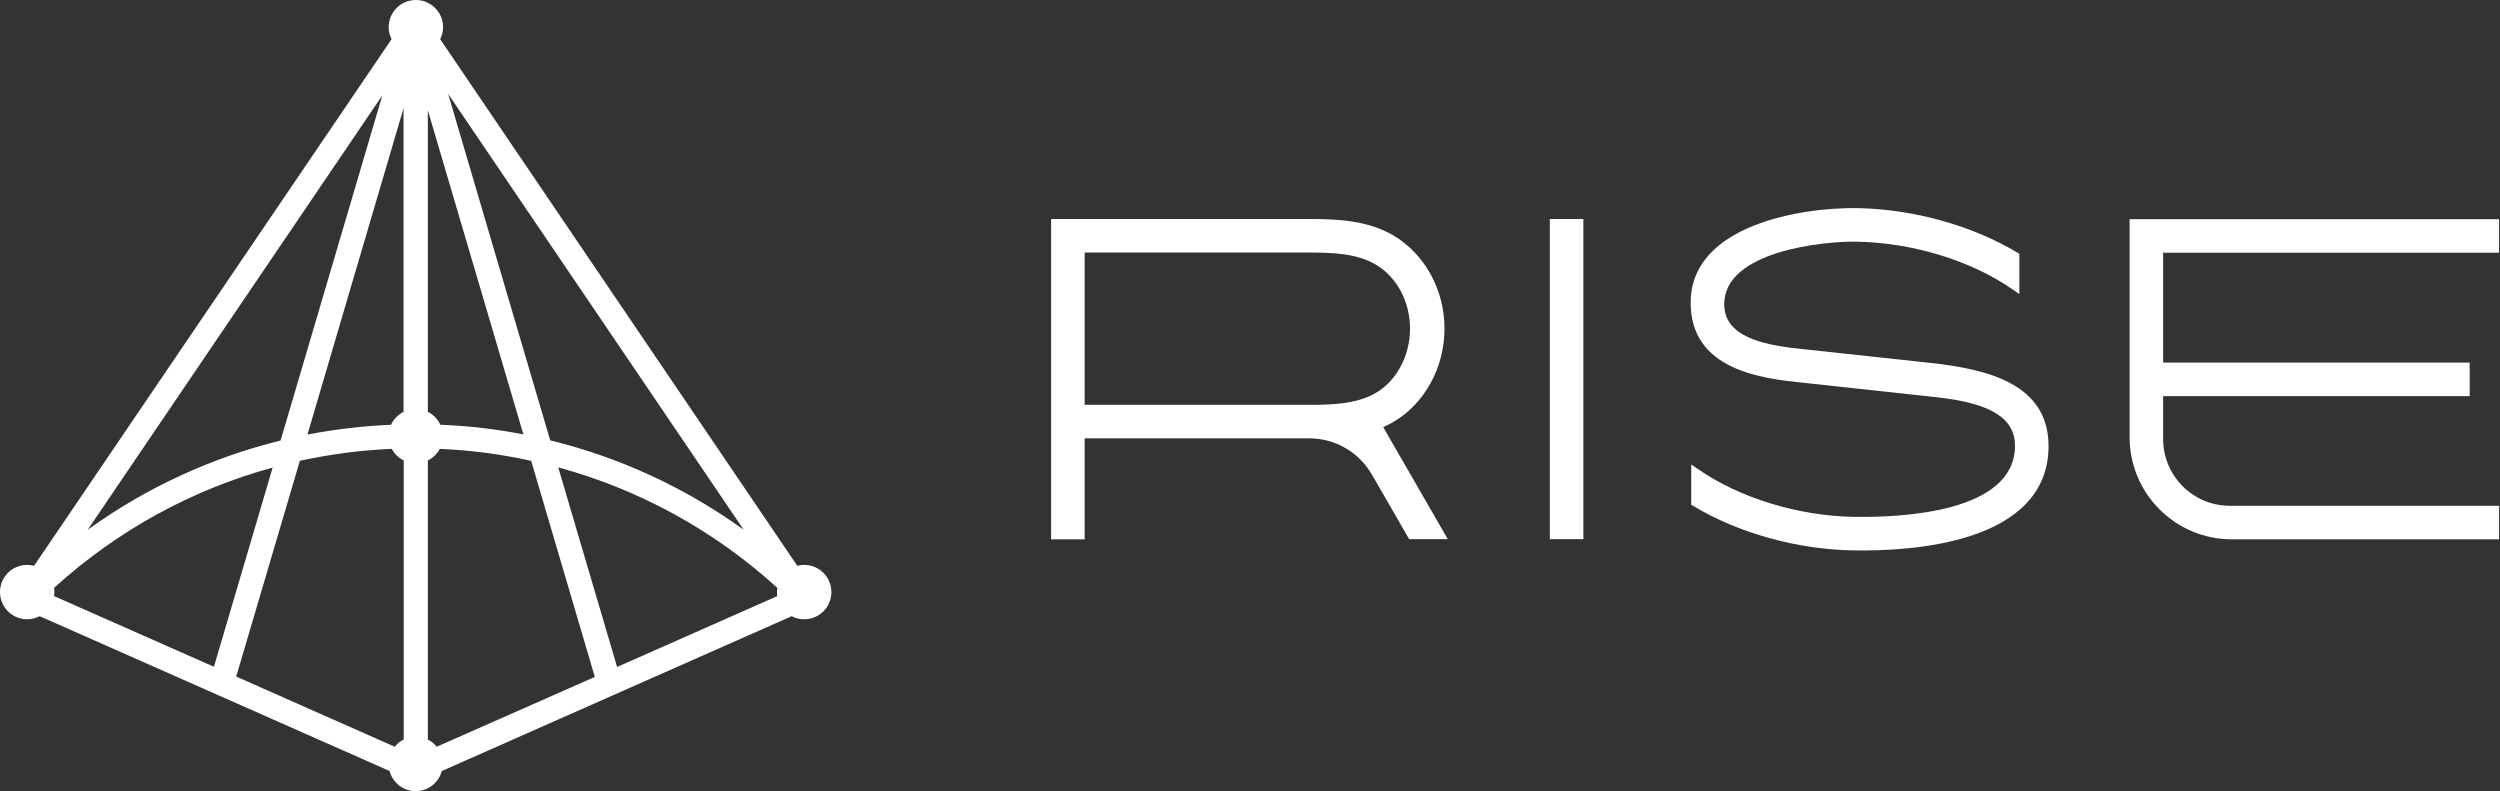<svg width="158" height="50" viewBox="0 0 158 50" fill="none" xmlns="http://www.w3.org/2000/svg">
<rect x="0" y="0" width="158" height="50" fill="#333333" stroke="none"/>
<path d="M86.687 29.973C85.873 28.563 84.372 27.704 82.757 27.704C82.757 27.704 82.734 27.704 82.722 27.704H68.549V34.086H66.43V13.841H82.722C84.521 13.841 86.412 13.921 88.05 14.872C90.044 16.052 91.292 18.309 91.292 20.761C91.292 23.213 90.055 25.504 88.05 26.673C87.844 26.787 87.638 26.902 87.42 26.994L91.499 34.074H89.058L86.687 29.961V29.973ZM82.677 25.584C83.948 25.584 85.678 25.584 86.962 24.828C88.268 24.061 89.115 22.468 89.115 20.772C89.115 19.076 88.279 17.495 86.939 16.716C85.747 16.017 84.246 15.96 82.677 15.96H68.549V25.584H82.677Z" fill="white"/>
<path d="M100.069 13.841H97.949V34.074H100.069V13.841Z" fill="white"/>
<path d="M134.59 13.841V27.624C134.59 31.187 137.478 34.086 141.052 34.086H157.941V31.966H140.926C138.601 31.966 136.71 30.076 136.71 27.75V25.034H156.084V22.915H136.71V15.972H157.941V13.852H134.59V13.841Z" fill="white"/>
<path d="M121.918 22.926L113.646 22.032C111.32 21.78 108.937 21.242 108.971 19.18C109.028 15.88 115.181 15.238 117.358 15.273C120.887 15.341 124.565 16.464 127.188 18.286L127.624 18.584V16.04L127.532 15.983C124.645 14.253 120.956 13.222 117.404 13.153C113.795 13.096 106.932 14.242 106.852 19.031C106.771 23.419 111.423 23.923 113.921 24.186L122.376 25.103C125.848 25.481 127.372 26.444 127.349 28.22C127.28 32.39 120.211 32.711 117.175 32.665C113.634 32.608 109.957 31.473 107.321 29.652L106.886 29.354V31.897L106.978 31.955C109.865 33.696 113.566 34.727 117.129 34.785C120.807 34.853 129.354 34.349 129.468 28.3C129.537 24.29 125.687 23.327 121.918 22.926Z" fill="white"/>
<path d="M50.825 35.701C50.676 35.701 50.527 35.724 50.389 35.758L27.819 2.475C27.933 2.246 28.002 1.994 28.002 1.719C28.002 0.768 27.234 0 26.283 0C25.332 0 24.565 0.768 24.565 1.719C24.565 1.994 24.633 2.246 24.748 2.475L2.154 35.758C2.017 35.724 1.868 35.701 1.719 35.701C0.768 35.701 0 36.469 0 37.42C0 38.371 0.768 39.138 1.719 39.138C2.005 39.138 2.269 39.058 2.509 38.944L24.622 48.728C24.817 49.462 25.481 50 26.272 50C27.062 50 27.727 49.462 27.922 48.728L50.034 38.944C50.275 39.07 50.538 39.138 50.825 39.138C51.776 39.138 52.544 38.371 52.544 37.42C52.544 36.469 51.776 35.701 50.825 35.701ZM27.83 26.845C27.67 26.489 27.383 26.203 27.039 26.031V6.966L33.077 27.452C31.359 27.12 29.606 26.913 27.83 26.845ZM19.432 27.463L25.504 6.84V26.031C25.16 26.203 24.874 26.489 24.714 26.845C22.926 26.925 21.162 27.131 19.432 27.463ZM28.323 5.935L46.998 33.478C43.309 30.82 39.173 28.907 34.773 27.83L28.323 5.935ZM17.736 27.841C13.359 28.918 9.235 30.82 5.545 33.478L24.164 6.027L17.736 27.83V27.841ZM3.414 37.156C7.413 33.524 12.122 30.946 17.232 29.549L13.52 42.14L3.414 37.672C3.426 37.592 3.437 37.5 3.437 37.42C3.437 37.34 3.426 37.236 3.414 37.156ZM18.939 29.125C20.841 28.712 22.777 28.449 24.759 28.369C24.931 28.689 25.195 28.941 25.516 29.102V46.735C25.298 46.849 25.103 46.998 24.943 47.193L14.929 42.759L18.951 29.125H18.939ZM27.039 46.735V29.102C27.36 28.941 27.624 28.689 27.796 28.369C29.755 28.449 31.691 28.712 33.57 29.125L37.592 42.782L27.601 47.193C27.44 46.998 27.257 46.849 27.028 46.735H27.039ZM35.277 29.537C40.399 30.935 45.131 33.513 49.129 37.156C49.118 37.248 49.106 37.328 49.106 37.42C49.106 37.511 49.118 37.592 49.129 37.672L39.001 42.152L35.277 29.526V29.537Z" fill="white"/>
</svg>
